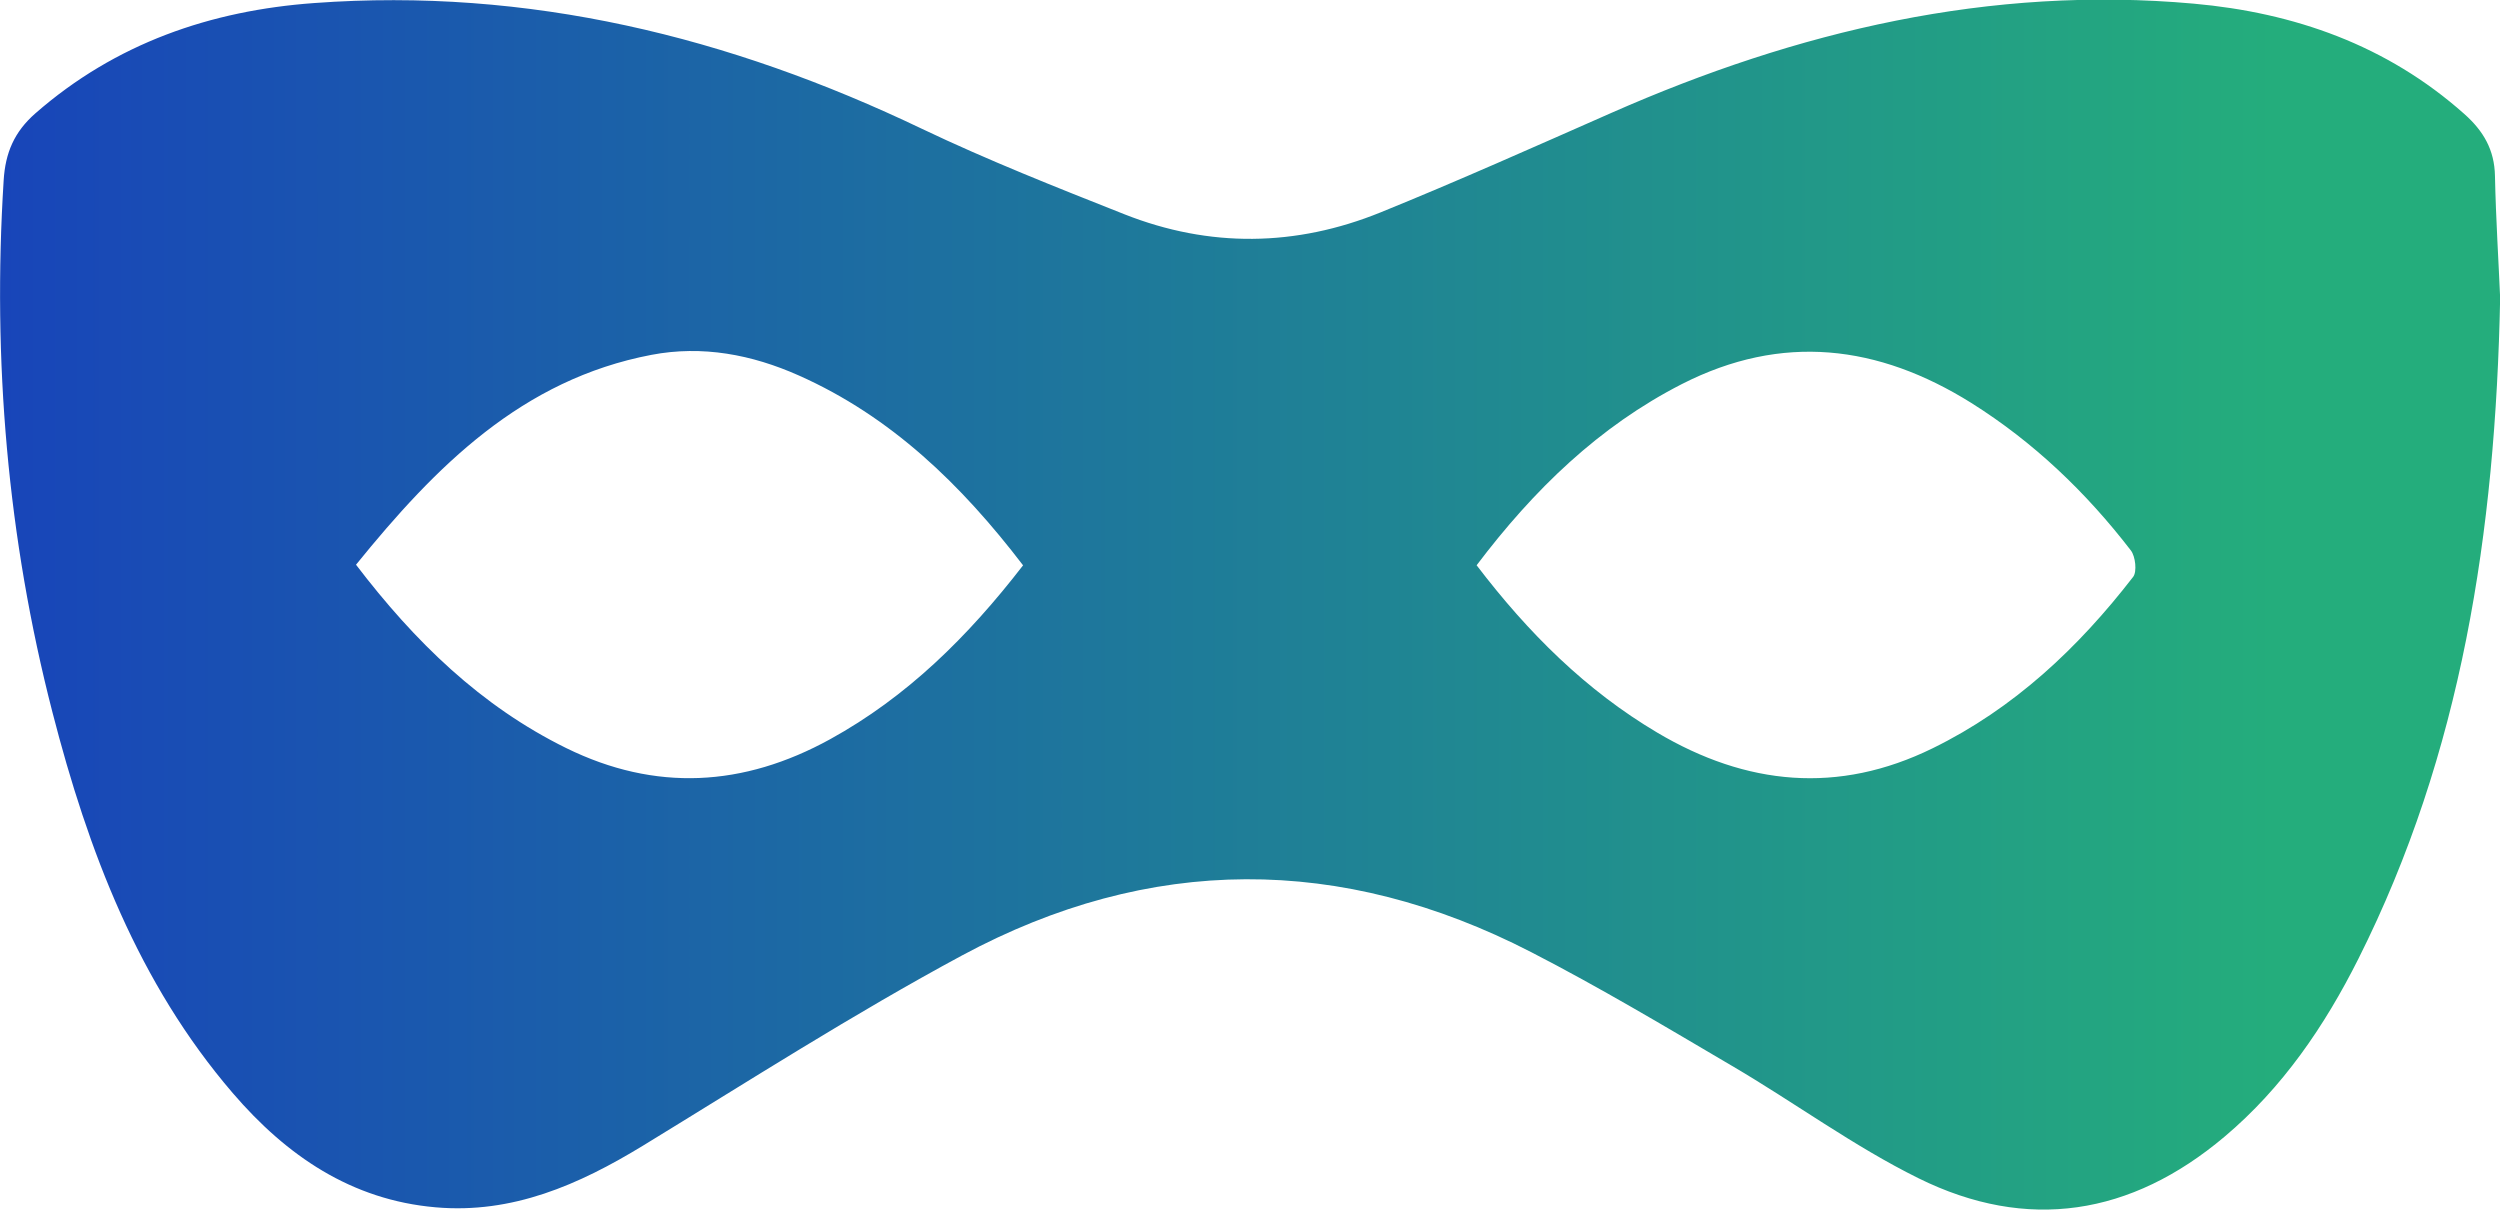 <?xml version="1.0" encoding="UTF-8" standalone="no"?>
<!-- Created with Inkscape (http://www.inkscape.org/) -->

<svg
   width="16.404mm"
   height="7.937mm"
   viewBox="0 0 16.404 7.937"
   version="1.1"
   id="svg5"
   inkscape:version="1.1.2 (0a00cf5339, 2022-02-04)"
   sodipodi:docname="incognitee-mask.svg"
   xmlns:inkscape="http://www.inkscape.org/namespaces/inkscape"
   xmlns:sodipodi="http://sodipodi.sourceforge.net/DTD/sodipodi-0.dtd"
   xmlns="http://www.w3.org/2000/svg"
   xmlns:svg="http://www.w3.org/2000/svg">
  <sodipodi:namedview
     id="namedview7"
     pagecolor="#ffffff"
     bordercolor="#000000"
     borderopacity="0.25"
     inkscape:pageshadow="2"
     inkscape:pageopacity="0.0"
     inkscape:pagecheckerboard="0"
     inkscape:document-units="mm"
     showgrid="false"
     inkscape:zoom="0.77771465"
     inkscape:cx="-432.03507"
     inkscape:cy="142.08296"
     inkscape:window-width="1736"
     inkscape:window-height="1099"
     inkscape:window-x="153"
     inkscape:window-y="128"
     inkscape:window-maximized="0"
     inkscape:current-layer="layer1"
     fit-margin-top="0"
     fit-margin-left="0"
     fit-margin-right="0"
     fit-margin-bottom="0" />
  <defs
     id="defs2">
    <linearGradient
       id="paint0_linear_796_222"
       x1="62"
       y1="15"
       x2="0"
       y2="15"
       gradientUnits="userSpaceOnUse"
       gradientTransform="matrix(0.265,0,0,0.265,94.88,111.021)">
      <stop
         offset="0.091"
         stop-color="#24AD7C"
         id="stop11" />
      <stop
         offset="1"
         stop-color="#1845B9"
         id="stop13" />
    </linearGradient>
  </defs>
  <g
     inkscape:label="Layer 1"
     inkscape:groupmode="layer"
     id="layer1"
     transform="translate(-94.88,-111.021)">
    <path
       d="m 111.285,112.977 c -0.031,1.537 -0.253,2.987 -0.93,4.335 -0.222,0.442 -0.498,0.847 -0.879,1.168 -0.612,0.516 -1.293,0.626 -2.008,0.272 -0.425,-0.21 -0.812,-0.496 -1.223,-0.737 -0.435,-0.256 -0.87,-0.516 -1.319,-0.747 -1.245,-0.641 -2.502,-0.64 -3.733,0.022 -0.715,0.385 -1.401,0.825 -2.095,1.249 -0.42,0.256 -0.856,0.448 -1.359,0.404 -0.554,-0.048 -0.979,-0.339 -1.332,-0.75 -0.62,-0.722 -0.949,-1.59 -1.183,-2.499 -0.295,-1.144 -0.394,-2.309 -0.32,-3.489 0.011,-0.182 0.07,-0.319 0.208,-0.44 0.527,-0.461 1.152,-0.675 1.83,-0.724 1.403,-0.103 2.723,0.22 3.987,0.825 0.434,0.207 0.882,0.384 1.329,0.561 0.559,0.221 1.125,0.213 1.68,-0.012 0.51,-0.207 1.013,-0.432 1.517,-0.654 1.219,-0.537 2.483,-0.836 3.819,-0.716 0.658,0.059 1.267,0.271 1.776,0.724 0.125,0.111 0.198,0.235 0.201,0.407 0.006,0.282 0.024,0.563 0.034,0.8 z m -6.716,1.753 c 0.34,0.446 0.718,0.821 1.185,1.098 0.585,0.347 1.187,0.407 1.807,0.103 0.533,-0.261 0.955,-0.658 1.316,-1.125 0.026,-0.034 0.015,-0.134 -0.015,-0.173 -0.294,-0.382 -0.638,-0.711 -1.047,-0.968 -0.611,-0.382 -1.242,-0.459 -1.899,-0.124 -0.544,0.278 -0.972,0.693 -1.347,1.189 z m -2.976,4.8e-4 c -0.406,-0.531 -0.867,-0.977 -1.472,-1.246 -0.308,-0.137 -0.632,-0.199 -0.967,-0.135 -0.848,0.162 -1.413,0.729 -1.938,1.377 0.385,0.505 0.82,0.928 1.379,1.203 0.586,0.288 1.163,0.255 1.732,-0.058 0.503,-0.277 0.903,-0.671 1.266,-1.141 z"
       fill="url(#paint0_linear_796_222)"
       id="path9"
       style="fill:url(#paint0_linear_796_222);stroke-width:0.265" />
  </g>
</svg>
